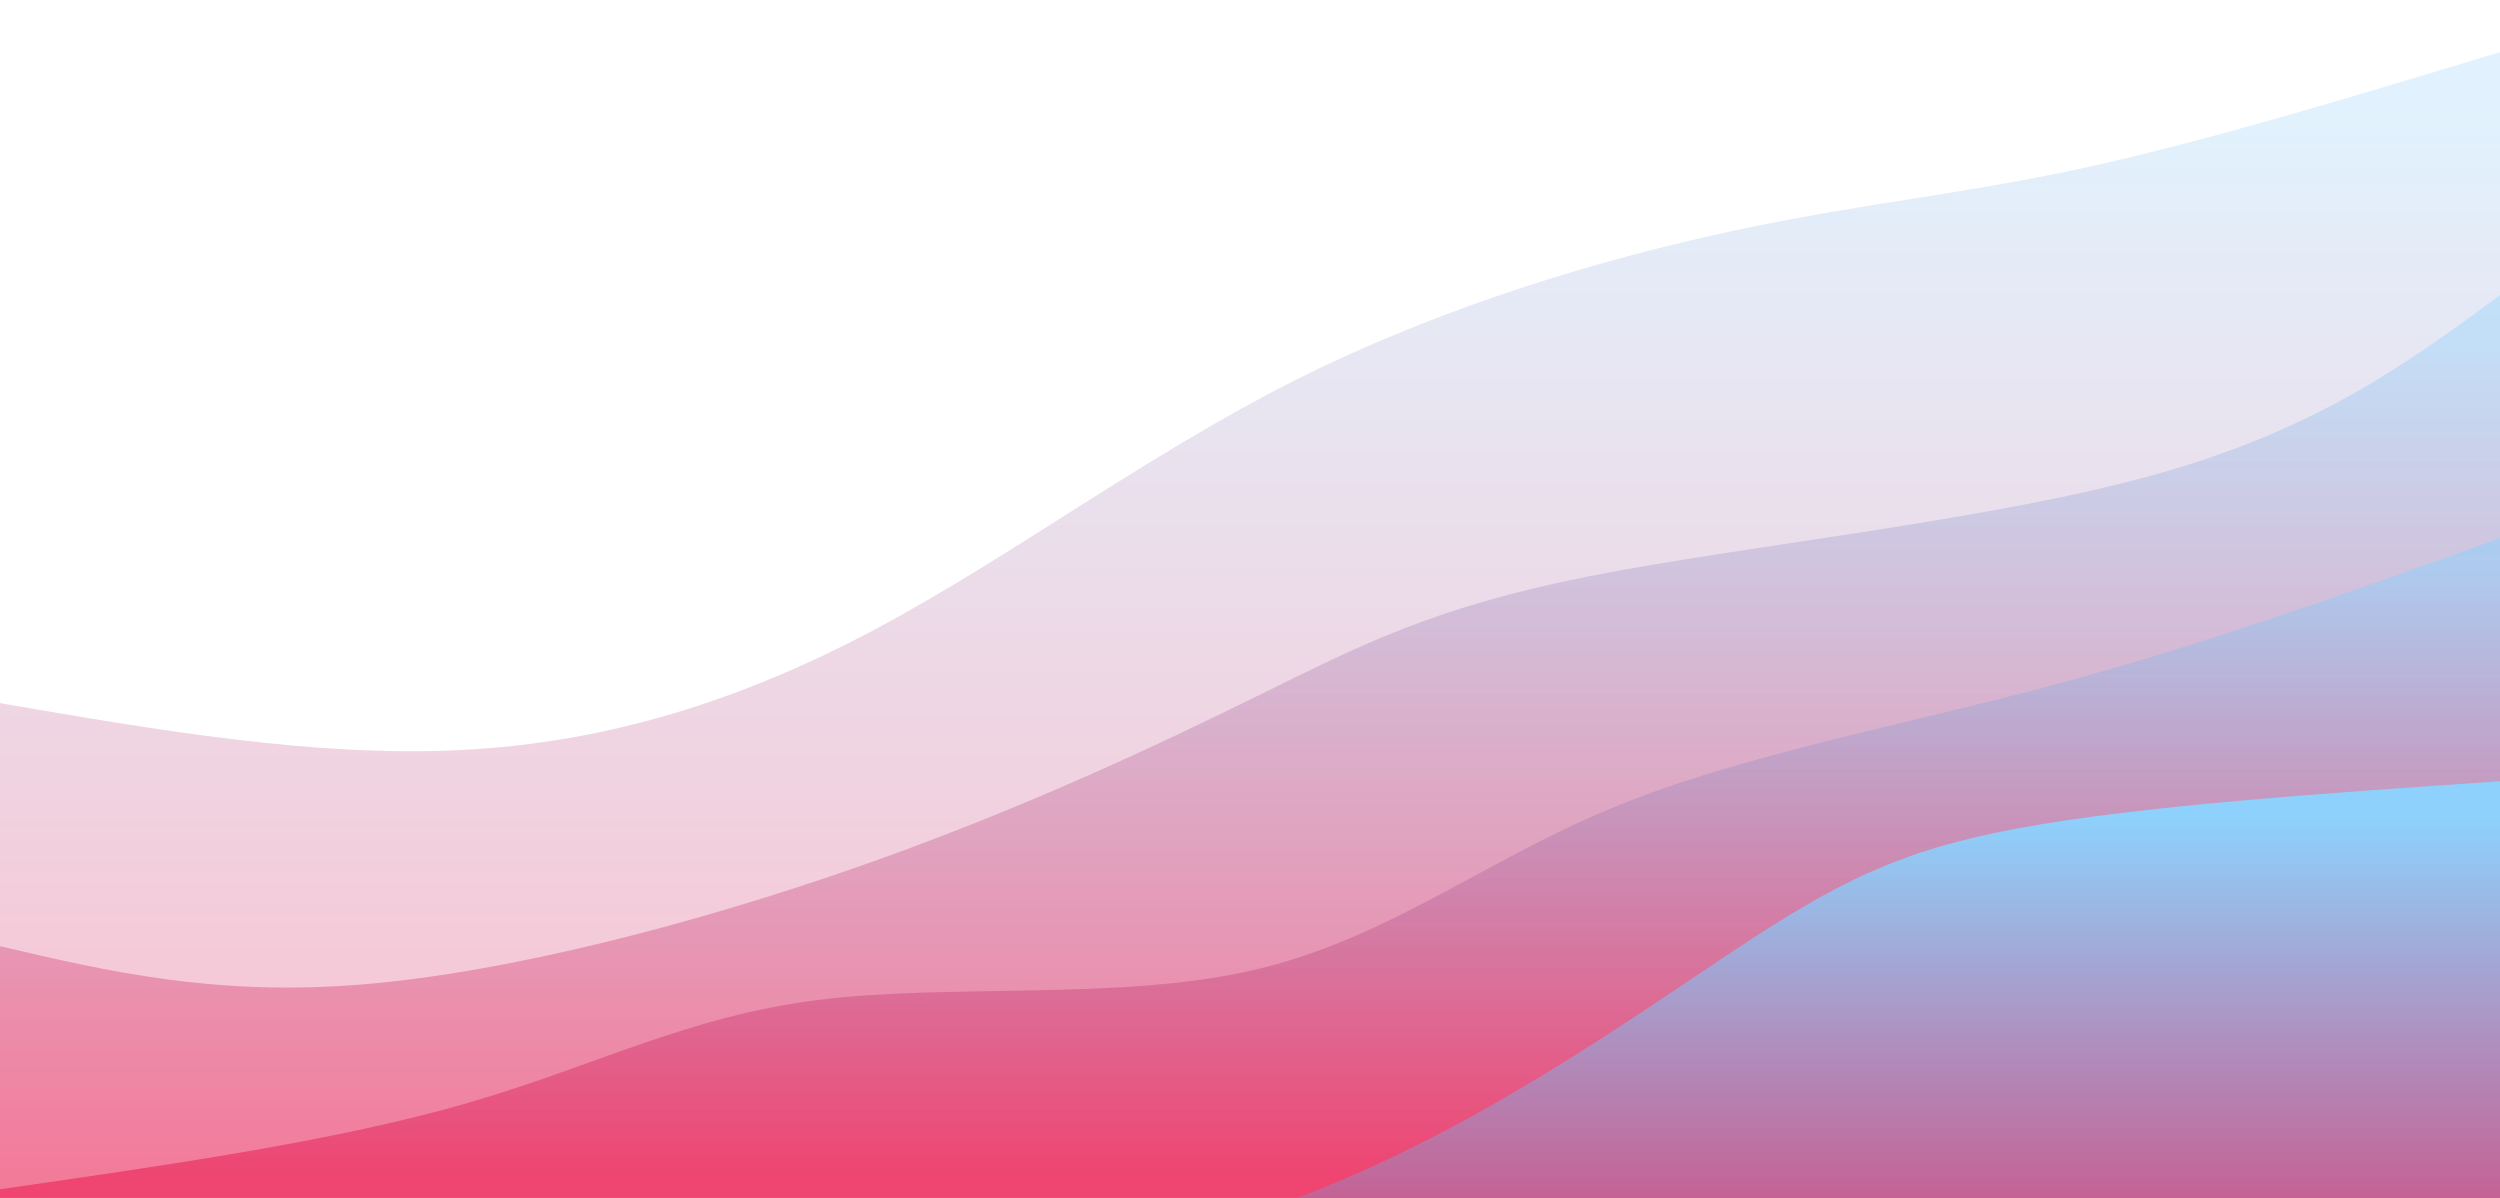 <svg width="100%" height="100%" id="svg" viewBox="0 0 1440 690" xmlns="http://www.w3.org/2000/svg" class="transition duration-300 ease-in-out delay-150"><style>
          .path-0{
            animation:pathAnim-0 4s;
            animation-timing-function: linear;
            animation-iteration-count: infinite;
          }
          @keyframes pathAnim-0{
            0%{
              d: path("M 0,700 L 0,405 C 90.951,420.65 181.903,436.3 266,432 C 350.097,427.7 427.341,403.45 505,362 C 582.659,320.55 660.733,261.9 746,219 C 831.267,176.1 923.726,148.95 998,133 C 1072.274,117.05 1128.364,112.3 1199,97 C 1269.636,81.7 1354.818,55.85 1440,30 L 1440,700 L 0,700 Z");
            }
            25%{
              d: path("M 0,700 L 0,405 C 99.338,400.109 198.677,395.218 271,378 C 343.323,360.782 388.631,331.237 469,308 C 549.369,284.763 664.8,267.833 757,244 C 849.2,220.167 918.169,189.429 997,175 C 1075.831,160.571 1164.523,162.449 1240,141 C 1315.477,119.551 1377.738,74.776 1440,30 L 1440,700 L 0,700 Z");
            }
            50%{
              d: path("M 0,700 L 0,405 C 68.431,398.765 136.862,392.531 221,373 C 305.138,353.469 404.985,320.642 497,303 C 589.015,285.358 673.2,282.9 748,267 C 822.8,251.1 888.215,221.758 958,183 C 1027.785,144.242 1101.938,96.069 1183,69 C 1264.062,41.931 1352.031,35.965 1440,30 L 1440,700 L 0,700 Z");
            }
            75%{
              d: path("M 0,700 L 0,405 C 89.682,441.576 179.364,478.151 251,447 C 322.636,415.849 376.226,316.971 461,286 C 545.774,255.029 661.733,291.967 757,287 C 852.267,282.033 926.841,235.163 993,204 C 1059.159,172.837 1116.903,157.382 1190,131 C 1263.097,104.618 1351.549,67.309 1440,30 L 1440,700 L 0,700 Z");
            }
            100%{
              d: path("M 0,700 L 0,405 C 90.951,420.65 181.903,436.3 266,432 C 350.097,427.7 427.341,403.45 505,362 C 582.659,320.55 660.733,261.9 746,219 C 831.267,176.1 923.726,148.95 998,133 C 1072.274,117.05 1128.364,112.3 1199,97 C 1269.636,81.7 1354.818,55.85 1440,30 L 1440,700 L 0,700 Z");
            }
          }</style><defs><linearGradient id="gradient" x1="50%" y1="100%" x2="50%" y2="0%"><stop offset="5%" stop-color="#eb144c"></stop><stop offset="95%" stop-color="#8ED1FC"></stop></linearGradient></defs><path d="M 0,700 L 0,405 C 90.951,420.65 181.903,436.3 266,432 C 350.097,427.7 427.341,403.45 505,362 C 582.659,320.55 660.733,261.9 746,219 C 831.267,176.1 923.726,148.95 998,133 C 1072.274,117.05 1128.364,112.3 1199,97 C 1269.636,81.7 1354.818,55.85 1440,30 L 1440,700 L 0,700 Z" stroke="none" stroke-width="0" fill="url(#gradient)" fill-opacity="0.265" class="transition-all duration-300 ease-in-out delay-150 path-0"></path><style>
          .path-1{
            animation:pathAnim-1 4s;
            animation-timing-function: linear;
            animation-iteration-count: infinite;
          }
          @keyframes pathAnim-1{
            0%{
              d: path("M 0,700 L 0,545 C 61.949,559.506 123.897,574.013 209,567 C 294.103,559.987 402.359,531.455 495,499 C 587.641,466.545 664.667,430.167 724,401 C 783.333,371.833 824.974,349.878 915,332 C 1005.026,314.122 1143.436,300.321 1239,274 C 1334.564,247.679 1387.282,208.84 1440,170 L 1440,700 L 0,700 Z");
            }
            25%{
              d: path("M 0,700 L 0,545 C 71.374,525.599 142.749,506.197 228,512 C 313.251,517.803 412.379,548.809 503,513 C 593.621,477.191 675.733,374.567 741,350 C 806.267,325.433 854.687,378.924 930,358 C 1005.313,337.076 1107.518,241.736 1197,198 C 1286.482,154.264 1363.241,162.132 1440,170 L 1440,700 L 0,700 Z");
            }
            50%{
              d: path("M 0,700 L 0,545 C 60.133,567.896 120.267,590.792 198,574 C 275.733,557.208 371.067,500.727 469,460 C 566.933,419.273 667.467,394.3 758,362 C 848.533,329.7 929.067,290.073 993,273 C 1056.933,255.927 1104.267,261.408 1176,248 C 1247.733,234.592 1343.867,202.296 1440,170 L 1440,700 L 0,700 Z");
            }
            75%{
              d: path("M 0,700 L 0,545 C 82.282,573.065 164.564,601.131 251,576 C 337.436,550.869 428.026,472.542 510,447 C 591.974,421.458 665.333,448.7 735,445 C 804.667,441.3 870.641,406.658 947,367 C 1023.359,327.342 1110.103,282.669 1194,249 C 1277.897,215.331 1358.949,192.665 1440,170 L 1440,700 L 0,700 Z");
            }
            100%{
              d: path("M 0,700 L 0,545 C 61.949,559.506 123.897,574.013 209,567 C 294.103,559.987 402.359,531.455 495,499 C 587.641,466.545 664.667,430.167 724,401 C 783.333,371.833 824.974,349.878 915,332 C 1005.026,314.122 1143.436,300.321 1239,274 C 1334.564,247.679 1387.282,208.84 1440,170 L 1440,700 L 0,700 Z");
            }
          }</style><defs><linearGradient id="gradient" x1="50%" y1="100%" x2="50%" y2="0%"><stop offset="5%" stop-color="#eb144c"></stop><stop offset="95%" stop-color="#8ED1FC"></stop></linearGradient></defs><path d="M 0,700 L 0,545 C 61.949,559.506 123.897,574.013 209,567 C 294.103,559.987 402.359,531.455 495,499 C 587.641,466.545 664.667,430.167 724,401 C 783.333,371.833 824.974,349.878 915,332 C 1005.026,314.122 1143.436,300.321 1239,274 C 1334.564,247.679 1387.282,208.84 1440,170 L 1440,700 L 0,700 Z" stroke="none" stroke-width="0" fill="url(#gradient)" fill-opacity="0.4" class="transition-all duration-300 ease-in-out delay-150 path-1"></path><style>
          .path-2{
            animation:pathAnim-2 4s;
            animation-timing-function: linear;
            animation-iteration-count: infinite;
          }
          @keyframes pathAnim-2{
            0%{
              d: path("M 0,700 L 0,685 C 96.09,671.209 192.179,657.418 267,636 C 341.821,614.582 395.372,585.537 471,576 C 546.628,566.463 644.333,576.433 721,559 C 797.667,541.567 853.295,496.729 927,466 C 1000.705,435.271 1092.487,418.649 1181,395 C 1269.513,371.351 1354.756,340.676 1440,310 L 1440,700 L 0,700 Z");
            }
            25%{
              d: path("M 0,700 L 0,685 C 70.559,685.153 141.118,685.305 224,681 C 306.882,676.695 402.087,667.932 495,655 C 587.913,642.068 678.533,624.967 747,581 C 815.467,537.033 861.779,466.201 931,433 C 1000.221,399.799 1092.349,404.228 1181,390 C 1269.651,375.772 1354.826,342.886 1440,310 L 1440,700 L 0,700 Z");
            }
            50%{
              d: path("M 0,700 L 0,685 C 85.851,718.804 171.703,752.608 255,731 C 338.297,709.392 419.041,632.373 489,597 C 558.959,561.627 618.133,567.9 696,559 C 773.867,550.1 870.426,526.027 954,488 C 1037.574,449.973 1108.164,397.992 1187,366 C 1265.836,334.008 1352.918,322.004 1440,310 L 1440,700 L 0,700 Z");
            }
            75%{
              d: path("M 0,700 L 0,685 C 69.89,712.996 139.779,740.992 218,729 C 296.221,717.008 382.772,665.027 463,621 C 543.228,576.973 617.133,540.9 689,507 C 760.867,473.1 830.695,441.373 923,433 C 1015.305,424.627 1130.087,439.608 1220,423 C 1309.913,406.392 1374.956,358.196 1440,310 L 1440,700 L 0,700 Z");
            }
            100%{
              d: path("M 0,700 L 0,685 C 96.09,671.209 192.179,657.418 267,636 C 341.821,614.582 395.372,585.537 471,576 C 546.628,566.463 644.333,576.433 721,559 C 797.667,541.567 853.295,496.729 927,466 C 1000.705,435.271 1092.487,418.649 1181,395 C 1269.513,371.351 1354.756,340.676 1440,310 L 1440,700 L 0,700 Z");
            }
          }</style><defs><linearGradient id="gradient" x1="50%" y1="100%" x2="50%" y2="0%"><stop offset="5%" stop-color="#eb144c"></stop><stop offset="95%" stop-color="#8ED1FC"></stop></linearGradient></defs><path d="M 0,700 L 0,685 C 96.09,671.209 192.179,657.418 267,636 C 341.821,614.582 395.372,585.537 471,576 C 546.628,566.463 644.333,576.433 721,559 C 797.667,541.567 853.295,496.729 927,466 C 1000.705,435.271 1092.487,418.649 1181,395 C 1269.513,371.351 1354.756,340.676 1440,310 L 1440,700 L 0,700 Z" stroke="none" stroke-width="0" fill="url(#gradient)" fill-opacity="0.53" class="transition-all duration-300 ease-in-out delay-150 path-2"></path><style>
          .path-3{
            animation:pathAnim-3 4s;
            animation-timing-function: linear;
            animation-iteration-count: infinite;
          }
          @keyframes pathAnim-3{
            0%{
              d: path("M 0,700 L 0,825 C 62.844,845.345 125.687,865.69 197,855 C 268.313,844.31 348.095,802.586 445,773 C 541.905,743.414 655.933,725.967 755,687 C 854.067,648.033 938.172,587.547 998,548 C 1057.828,508.453 1093.379,489.844 1163,477 C 1232.621,464.156 1336.31,457.078 1440,450 L 1440,700 L 0,700 Z");
            }
            25%{
              d: path("M 0,700 L 0,825 C 102.713,841.776 205.426,858.551 269,850 C 332.574,841.449 357.01,807.571 436,758 C 514.99,708.429 648.533,643.167 734,623 C 819.467,602.833 856.856,627.763 921,620 C 985.144,612.237 1076.041,571.782 1167,538 C 1257.959,504.218 1348.979,477.109 1440,450 L 1440,700 L 0,700 Z");
            }
            50%{
              d: path("M 0,700 L 0,825 C 95.797,854.001 191.595,883.003 259,872 C 326.405,860.997 365.418,809.991 438,773 C 510.582,736.009 616.733,713.033 698,693 C 779.267,672.967 835.649,655.876 920,626 C 1004.351,596.124 1116.672,553.464 1208,522 C 1299.328,490.536 1369.664,470.268 1440,450 L 1440,700 L 0,700 Z");
            }
            75%{
              d: path("M 0,700 L 0,825 C 85.333,822.558 170.667,820.115 252,801 C 333.333,781.885 410.667,746.096 479,713 C 547.333,679.904 606.667,649.5 684,643 C 761.333,636.5 856.667,653.904 951,624 C 1045.333,594.096 1138.667,516.885 1220,480 C 1301.333,443.115 1370.667,446.558 1440,450 L 1440,700 L 0,700 Z");
            }
            100%{
              d: path("M 0,700 L 0,825 C 62.844,845.345 125.687,865.69 197,855 C 268.313,844.31 348.095,802.586 445,773 C 541.905,743.414 655.933,725.967 755,687 C 854.067,648.033 938.172,587.547 998,548 C 1057.828,508.453 1093.379,489.844 1163,477 C 1232.621,464.156 1336.31,457.078 1440,450 L 1440,700 L 0,700 Z");
            }
          }</style><defs><linearGradient id="gradient" x1="50%" y1="100%" x2="50%" y2="0%"><stop offset="5%" stop-color="#eb144c"></stop><stop offset="95%" stop-color="#8ED1FC"></stop></linearGradient></defs><path d="M 0,700 L 0,825 C 62.844,845.345 125.687,865.69 197,855 C 268.313,844.31 348.095,802.586 445,773 C 541.905,743.414 655.933,725.967 755,687 C 854.067,648.033 938.172,587.547 998,548 C 1057.828,508.453 1093.379,489.844 1163,477 C 1232.621,464.156 1336.31,457.078 1440,450 L 1440,700 L 0,700 Z" stroke="none" stroke-width="0" fill="url(#gradient)" fill-opacity="1" class="transition-all duration-300 ease-in-out delay-150 path-3"></path></svg>